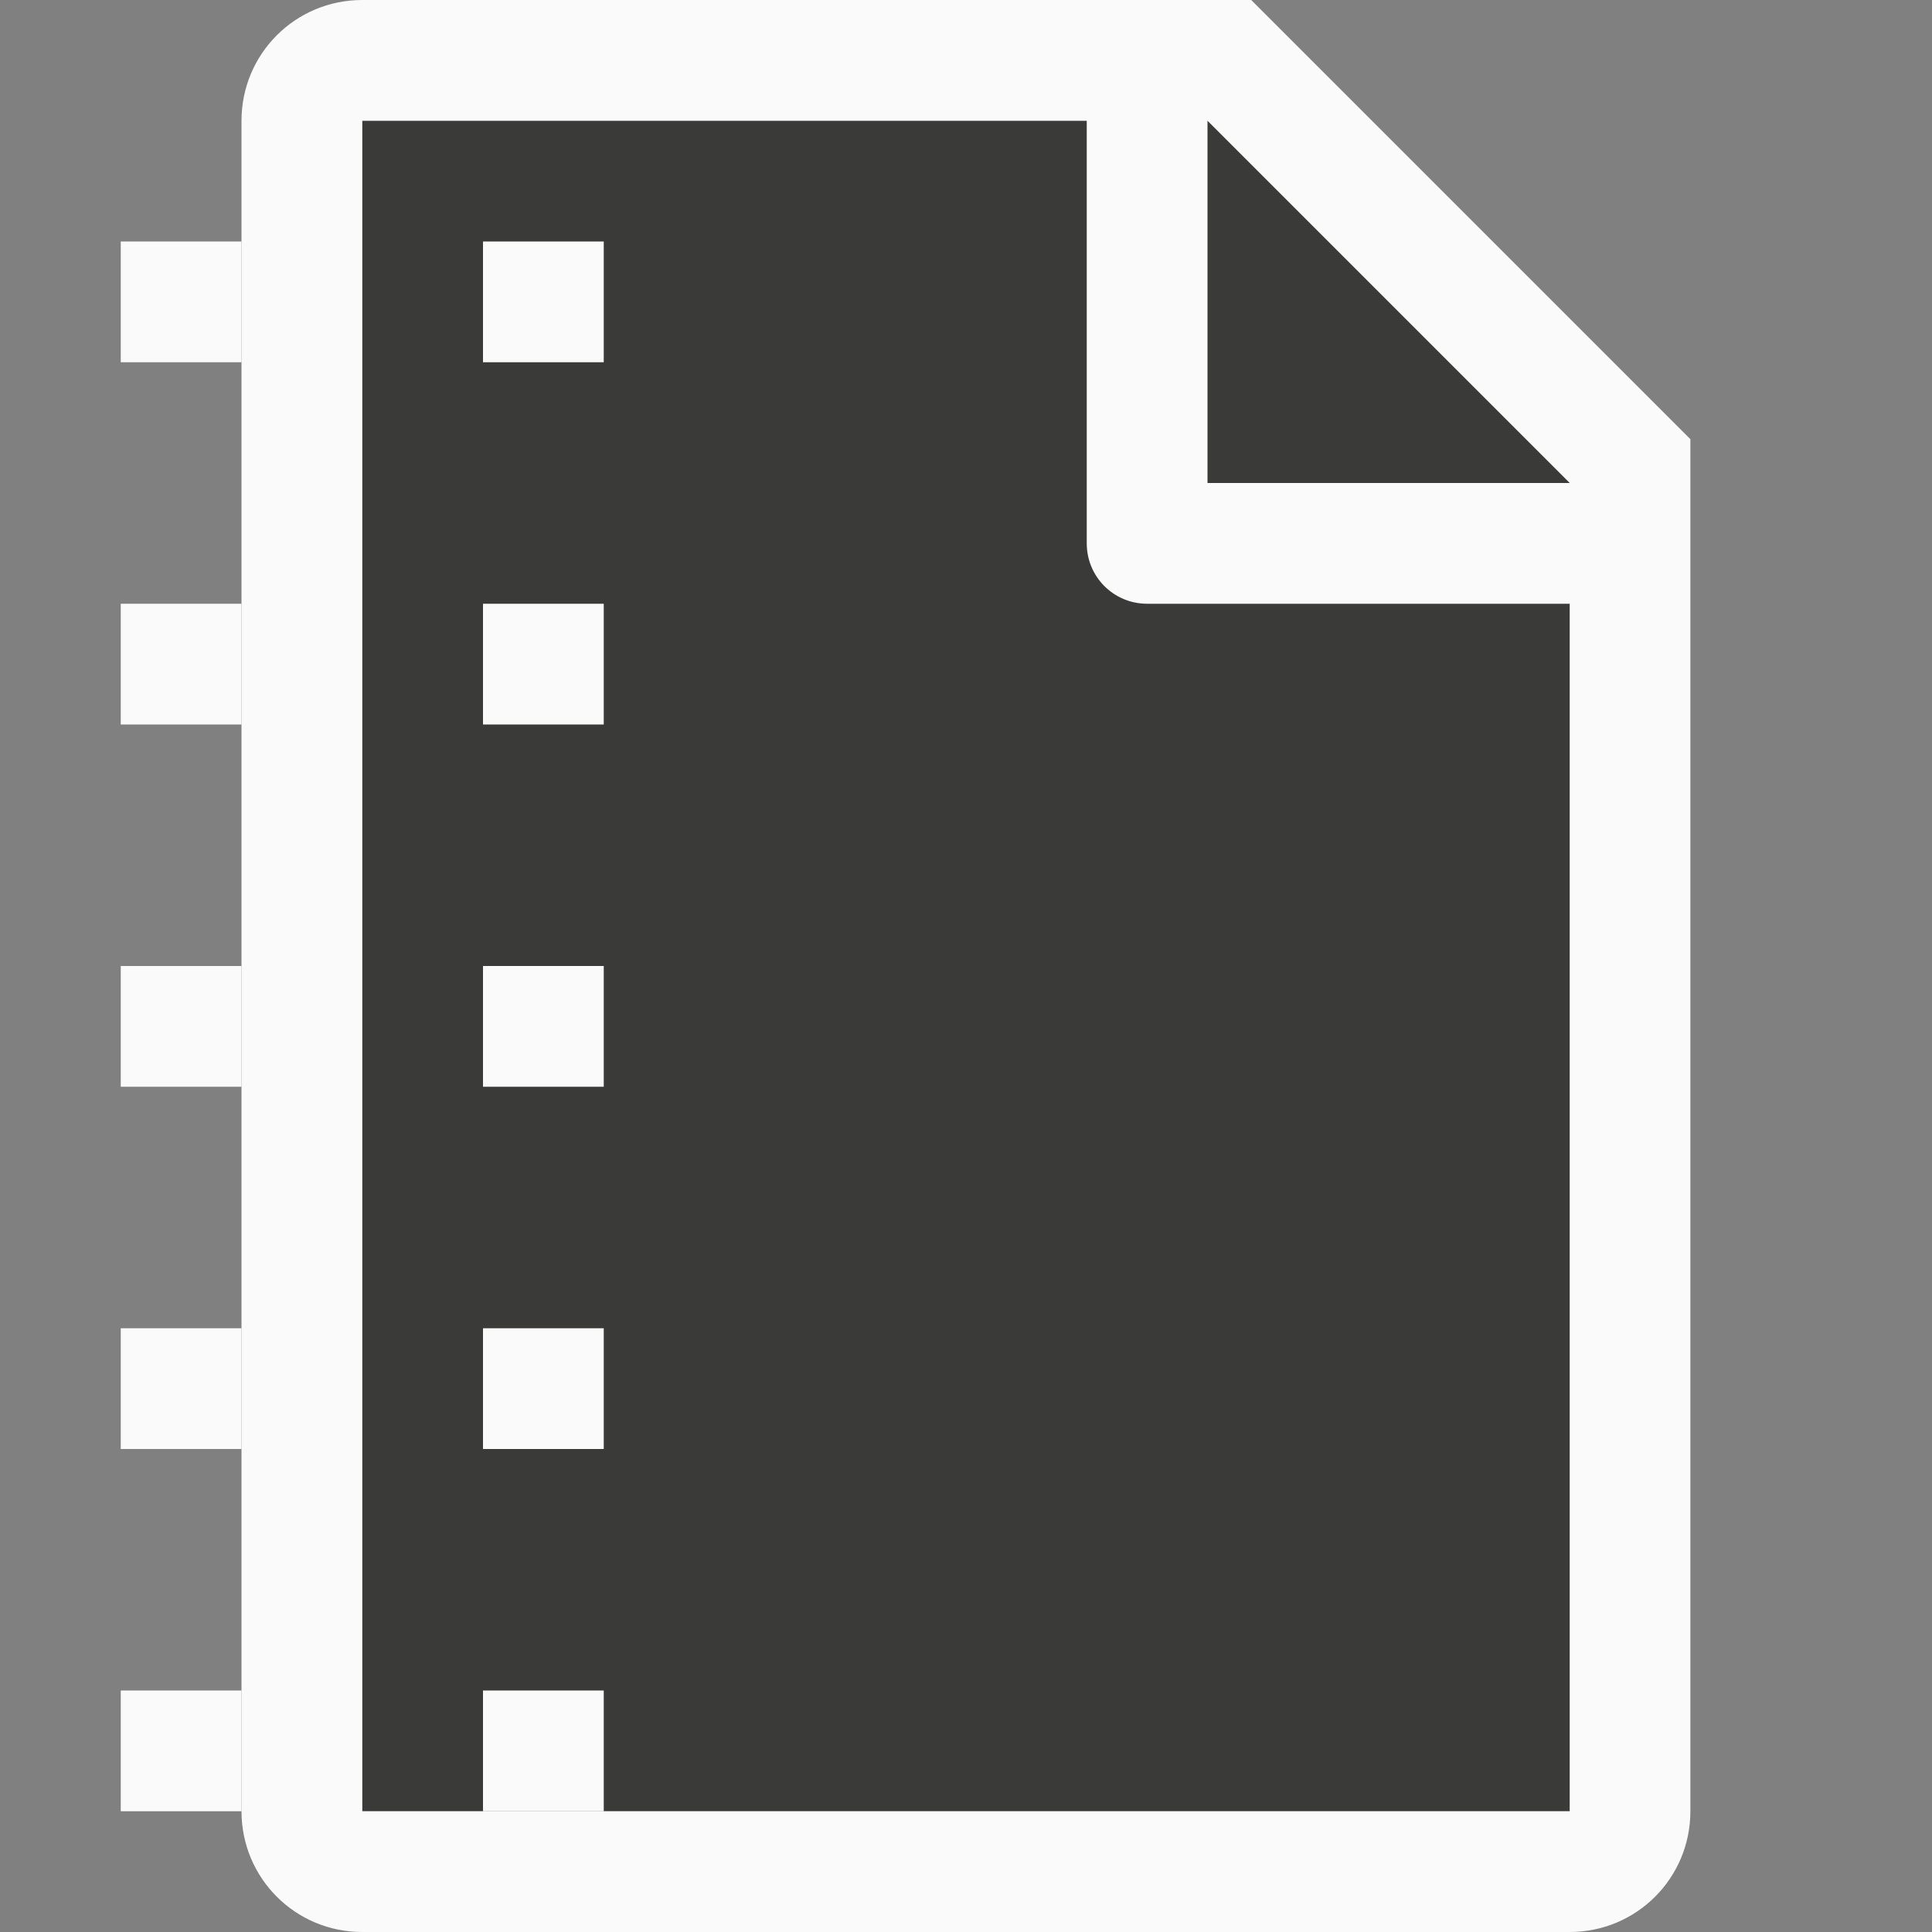 <svg viewBox="0 0 16 16" xmlns="http://www.w3.org/2000/svg"><rect x="0" y="0" width="16" height="16" fill="#808080" stroke="none"/>/&amp;amp;gt;<path d="m3 1v14h10v-11.295l-2.695-2.705z" fill="#3a3a38"/><g fill="#fafafa"><path d="m3 0c-.554 0-1 .446-1 1v14c0 .554.446 1 1 1h2 1.029 2.943 2.027 2c.554 0 1-.446 1-1v-.801-.199-2-7.5-.863l-3.637-3.637h-.863zm0 1h6v3.5c0 .277.223.5.5.5h3.5v7 2 .092.908h-2-.74-4.059-1.201-2zm7 0 3 3h-3z"/><path d="m1 2h1v1h-1z"/><path d="m4 2h1v1h-1z"/><path d="m1 5h1v1h-1z"/><path d="m1 8h1v1h-1z"/><path d="m1 11h1v1h-1z"/><path d="m1 14h1v1h-1z"/><path d="m4 5h1v1h-1z"/><path d="m4 8h1v1h-1z"/><path d="m4 11h1v1h-1z"/><path d="m4 14h1v1h-1z"/></g></svg>